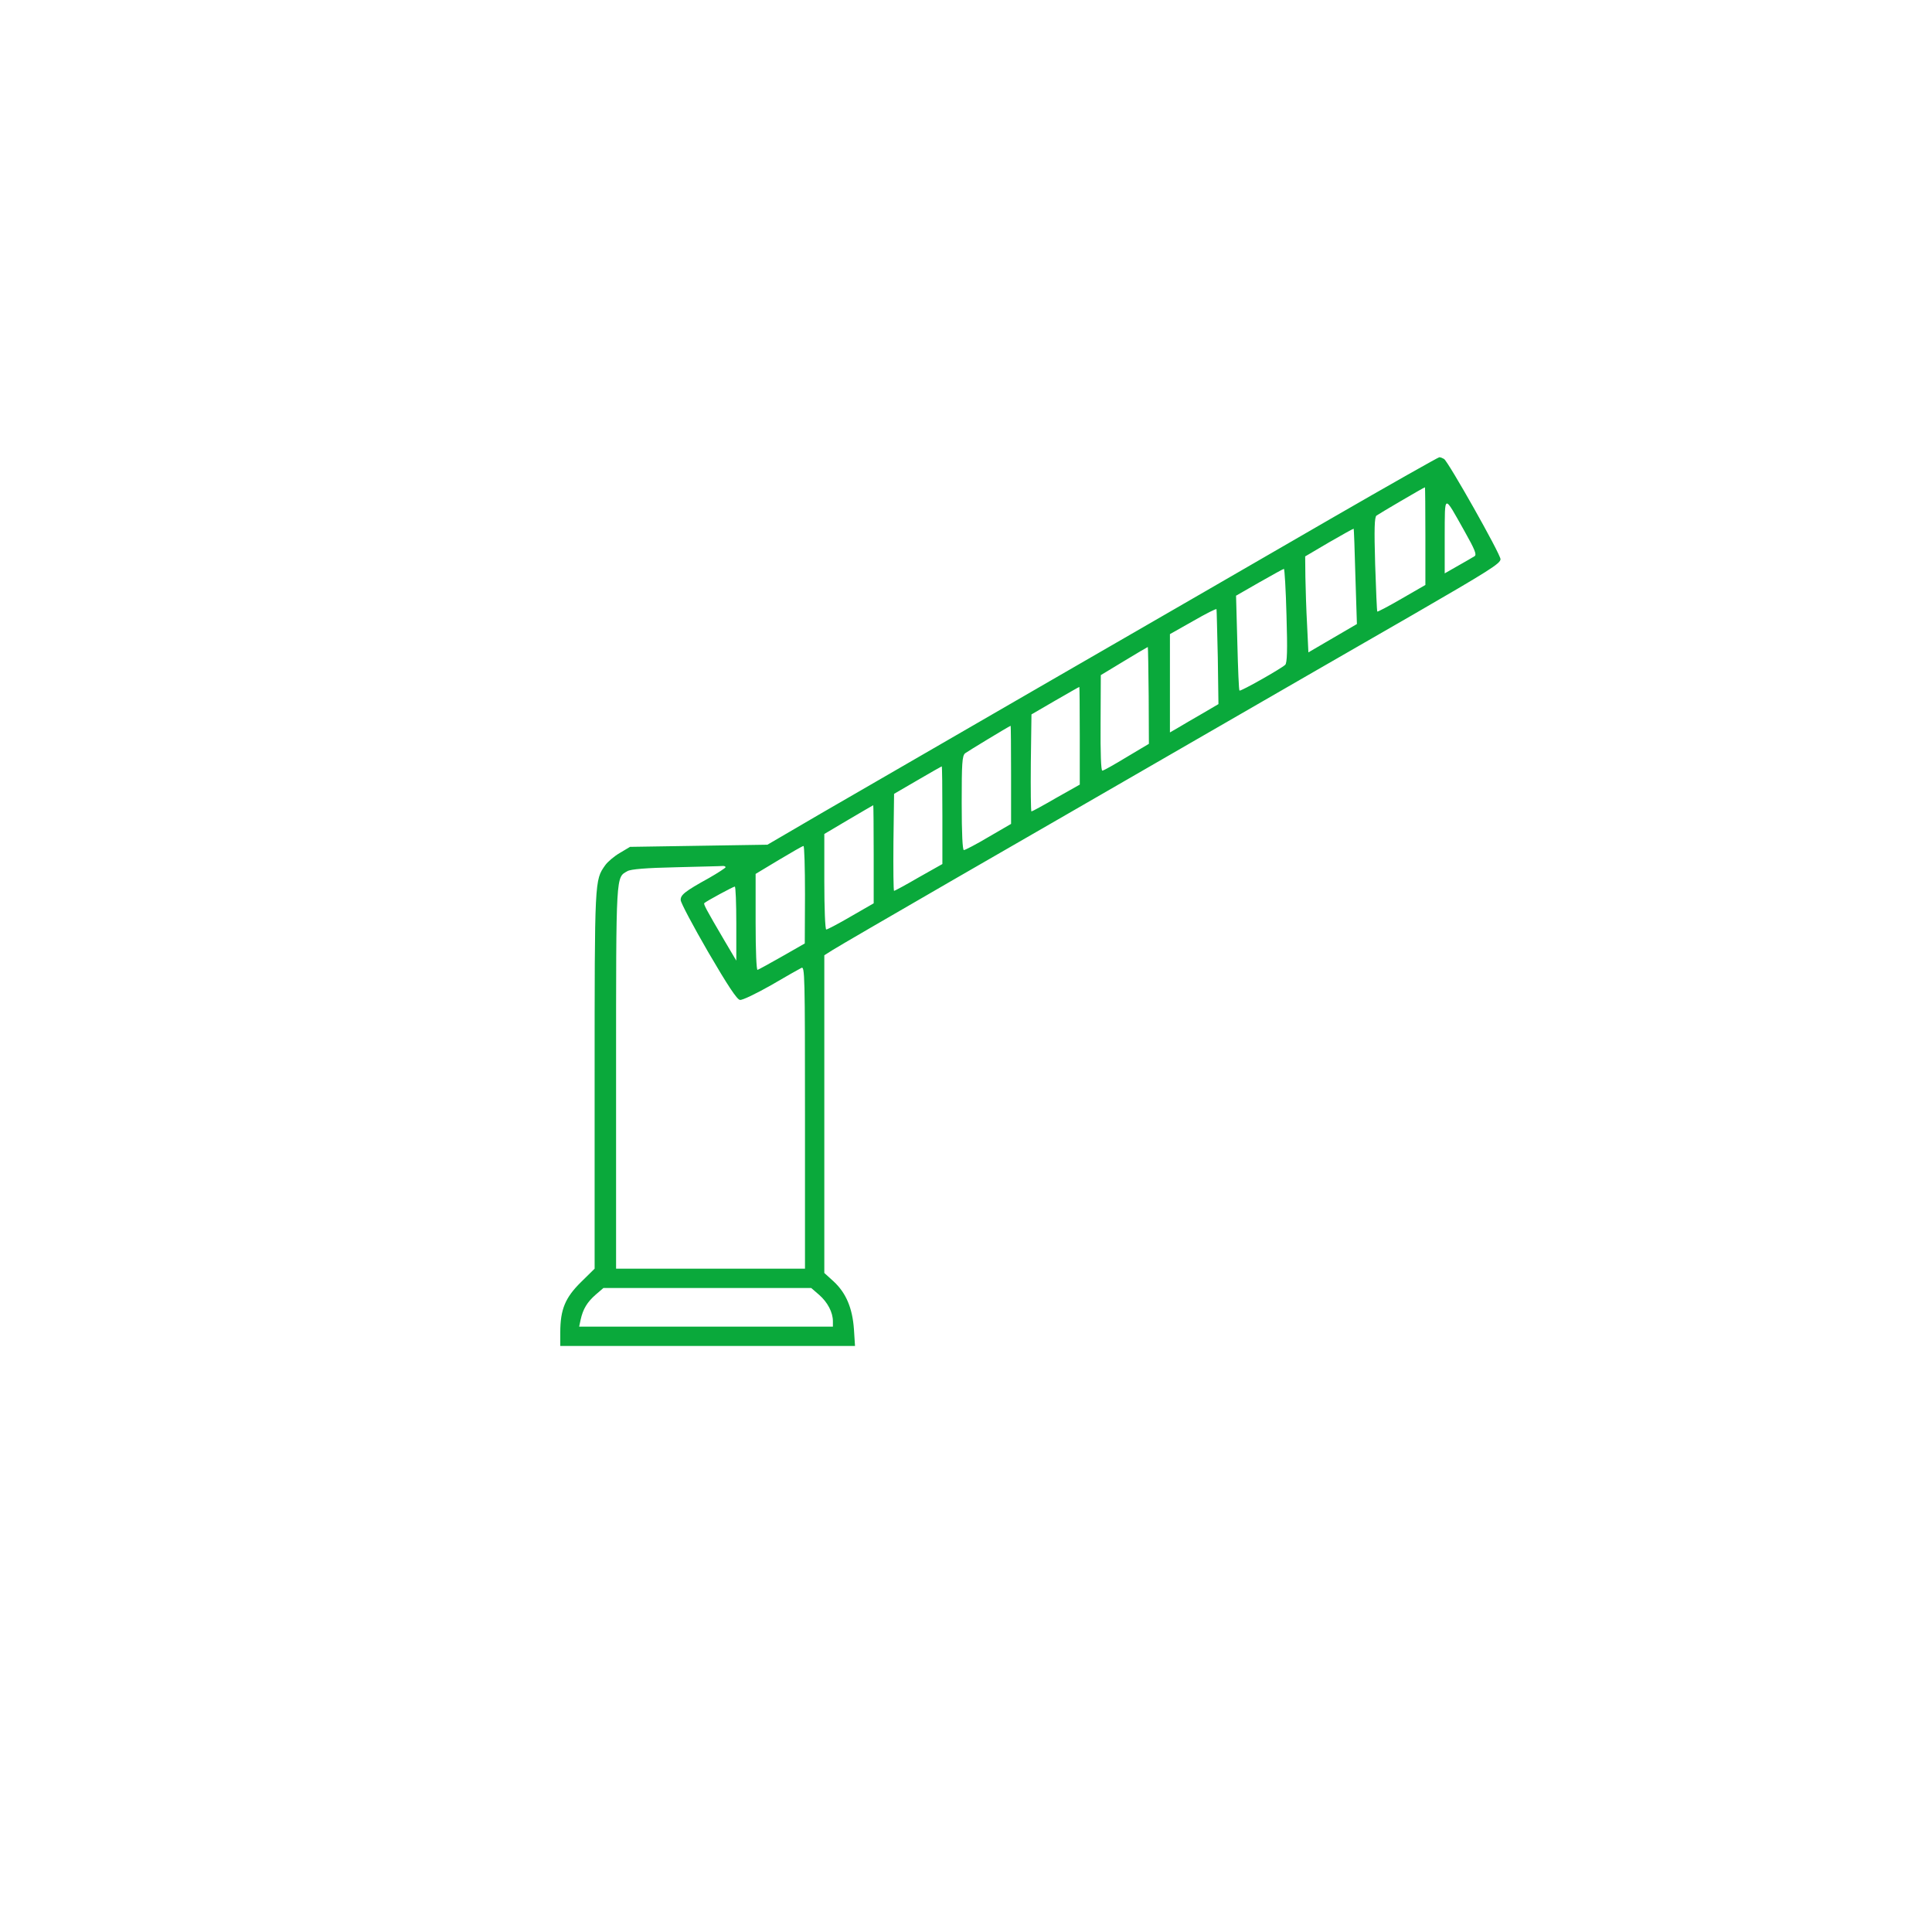 <?xml version="1.0" standalone="no"?>
<!DOCTYPE svg PUBLIC "-//W3C//DTD SVG 20010904//EN"
 "http://www.w3.org/TR/2001/REC-SVG-20010904/DTD/svg10.dtd">
<svg version="1.0" xmlns="http://www.w3.org/2000/svg"
 width="36pt" height="36pt" viewBox="0 0 36 36"
 preserveAspectRatio="xMidYMid meet">
<g transform="translate(0,36) scale(0.004,-0.004)"
fill="#0aa93b" stroke="none">
<path d="M6200 6584 c-272 -158 -862 -498 -1310 -757 -448 -259 -927 -536
-1065 -616 l-250 -146 -320 -5 -320 -5 -47 -28 c-26 -15 -57 -41 -69 -58 -49
-70 -49 -61 -49 -1001 l0 -878 -64 -63 c-73 -72 -96 -127 -96 -234 l0 -63 686
0 687 0 -5 78 c-7 99 -37 169 -94 222 l-44 40 0 740 0 740 38 24 c20 13 273
160 562 327 289 166 797 460 1130 652 333 192 788 455 1013 584 351 203 407
238 407 258 0 24 -243 454 -263 467 -7 4 -16 8 -22 8 -5 0 -233 -129 -505
-286z m440 -81 l0 -228 -111 -64 c-60 -35 -112 -62 -113 -60 -2 2 -6 101 -10
220 -5 168 -3 219 6 227 12 9 220 131 226 132 1 0 2 -102 2 -227z m182 23 c49
-87 58 -110 47 -117 -8 -5 -42 -25 -76 -44 l-63 -36 0 173 c1 200 -6 198 92
24z m-508 -212 l7 -221 -113 -66 -113 -66 -6 127 c-4 70 -7 170 -8 224 l-1 96
112 66 c62 36 113 64 114 63 1 -1 5 -102 8 -223z m-321 -181 c5 -164 3 -221
-6 -230 -19 -18 -208 -125 -213 -120 -3 2 -7 103 -10 223 l-6 219 108 62 c60
34 112 63 115 63 3 0 9 -98 12 -217z m-320 -196 l3 -217 -75 -44 c-42 -24 -93
-54 -113 -66 l-38 -22 0 229 0 229 108 61 c59 34 108 59 109 55 1 -4 3 -105 6
-225z m-322 -177 l1 -225 -104 -62 c-56 -34 -107 -63 -113 -63 -6 0 -9 80 -8
222 l1 223 109 66 c59 36 109 65 110 65 1 -1 3 -103 4 -226z m-321 -187 l0
-228 -110 -62 c-60 -35 -112 -63 -115 -63 -3 0 -4 102 -3 226 l3 226 110 64
c61 35 111 64 113 64 1 0 2 -102 2 -227z m-320 -182 l0 -229 -105 -61 c-57
-34 -109 -61 -115 -61 -6 0 -10 76 -10 219 0 186 2 220 16 232 12 9 198 122
212 128 1 1 2 -102 2 -228z m-320 -188 l0 -228 -110 -62 c-60 -35 -112 -63
-115 -63 -3 0 -4 102 -3 226 l3 226 110 64 c60 35 111 64 112 64 2 0 3 -102 3
-227z m-320 -182 l0 -229 -106 -61 c-58 -34 -110 -61 -115 -61 -5 0 -9 97 -9
223 l0 222 113 67 c61 36 113 66 115 67 1 1 2 -102 2 -228z m-320 -188 l-1
-228 -105 -60 c-58 -33 -109 -61 -115 -63 -5 -2 -9 84 -9 222 l0 225 108 65
c59 35 110 65 115 65 4 1 7 -101 7 -226z m-370 127 c0 -3 -35 -26 -77 -50
-114 -63 -133 -79 -132 -103 0 -12 58 -121 128 -242 91 -156 134 -221 148
-223 11 -2 75 29 144 68 68 40 132 76 142 81 16 9 17 -27 17 -696 l0 -705
-440 0 -440 0 0 28 c0 15 0 415 0 890 0 934 -1 903 53 934 15 9 87 15 227 18
113 3 211 5 218 6 6 0 12 -2 12 -6z m50 -262 l0 -173 -55 93 c-84 143 -99 171
-94 175 11 10 135 77 142 77 4 0 7 -78 7 -172z m386 -1730 c40 -35 64 -82 64
-123 l0 -25 -591 0 -591 0 7 33 c11 49 30 81 70 116 l36 31 484 0 484 0 37
-32z"/>
</g>
</svg>
